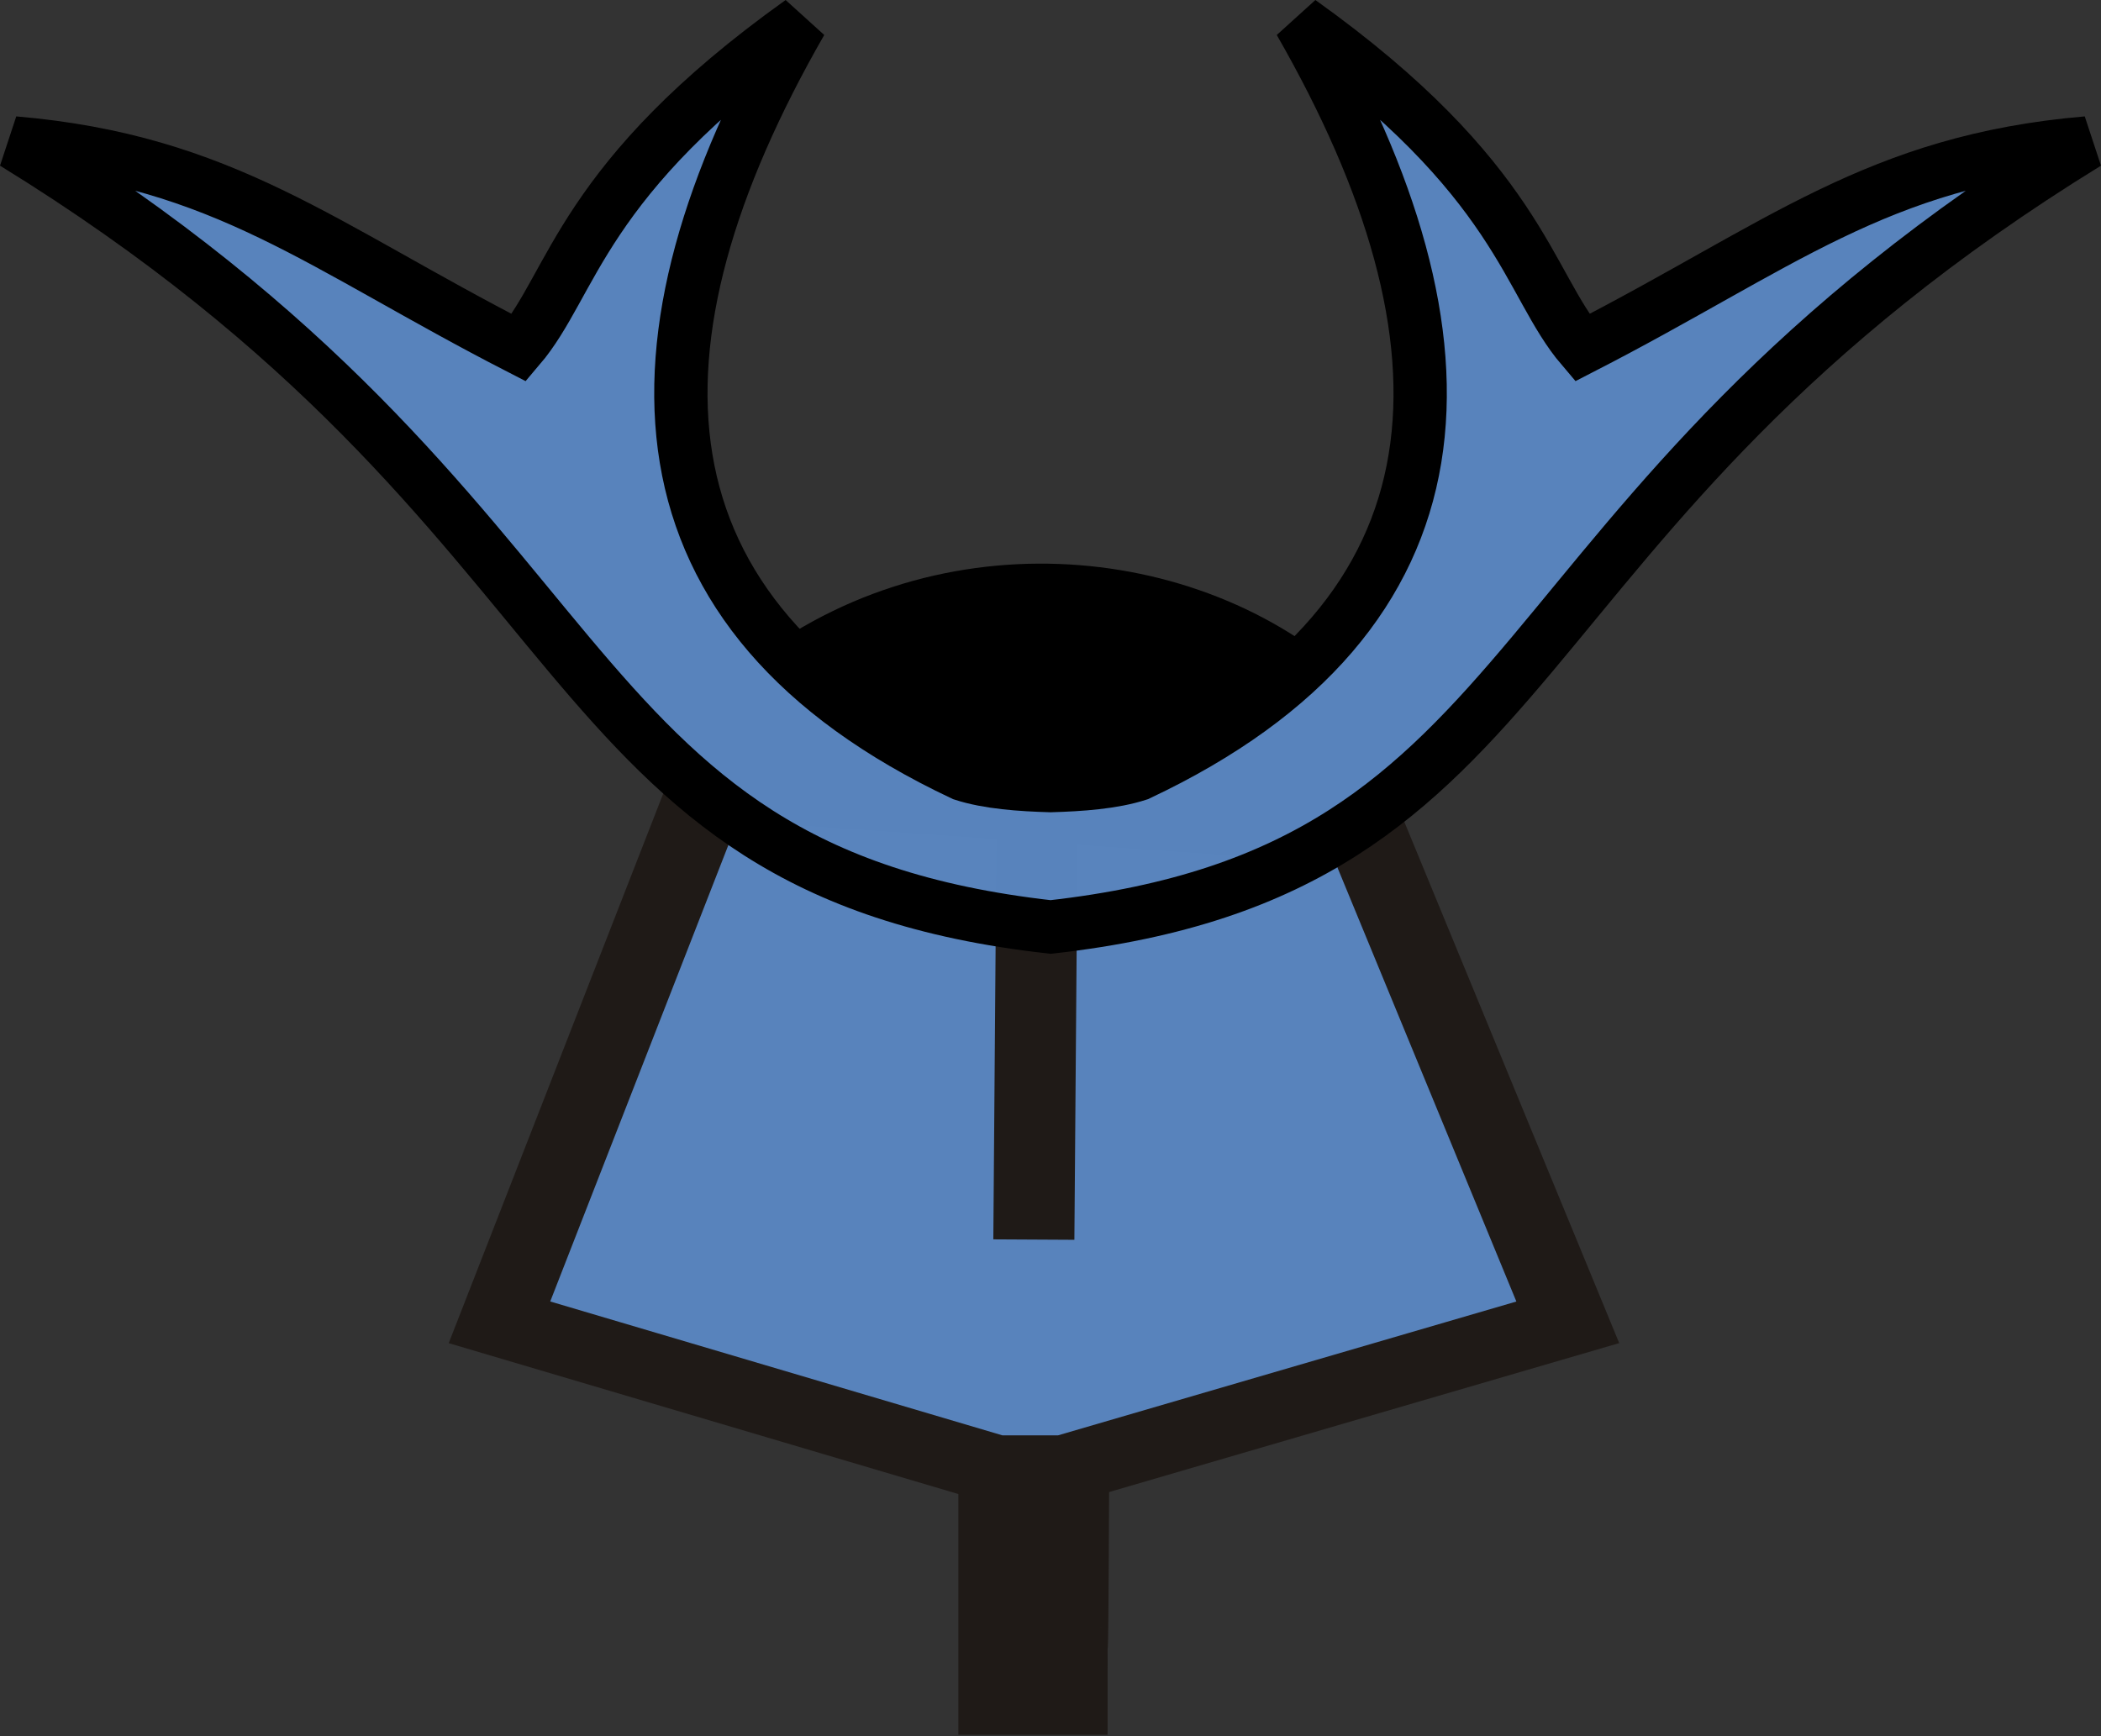 <?xml version="1.0" encoding="UTF-8" standalone="no"?>
<!-- Created with Inkscape (http://www.inkscape.org/) -->

<svg
   width="35.898mm"
   height="29.673mm"
   viewBox="0 0 35.898 29.673"
   version="1.1"
   id="svg1"
   sodipodi:docname="b+l.svg"
   inkscape:version="1.3.2 (091e20ef0f, 2023-11-25)"
   xmlns:inkscape="http://www.inkscape.org/namespaces/inkscape"
   xmlns:sodipodi="http://sodipodi.sourceforge.net/DTD/sodipodi-0.dtd"
   xmlns="http://www.w3.org/2000/svg"
   xmlns:svg="http://www.w3.org/2000/svg">
  <rect x="0" y="0" width="35.898" height="29.673" fill="#333333" stroke="none"/>
  <sodipodi:namedview
     id="namedview1"
     pagecolor="#ffffff"
     bordercolor="#000000"
     borderopacity="0.25"
     inkscape:showpageshadow="2"
     inkscape:pageopacity="0.0"
     inkscape:pagecheckerboard="0"
     inkscape:deskcolor="#d1d1d1"
     inkscape:document-units="mm"
     inkscape:zoom="4.7324524"
     inkscape:cx="77.972258"
     inkscape:cy="14.685832"
     inkscape:window-width="1531"
     inkscape:window-height="2156"
     inkscape:window-x="0"
     inkscape:window-y="0"
     inkscape:window-maximized="1"
     inkscape:current-layer="layer1" />
  <defs
     id="defs1">
    <linearGradient
       id="a"
       gradientUnits="userSpaceOnUse"
       x1="23.898"
       x2="85.692"
       y1="24.666"
       y2="24.666"
       gradientTransform="matrix(3.543,0,0,3.543,-9.161,-10.181)">
      <stop
         offset="0"
         stop-color="#fae4ed"
         id="stop1"
         style="stop-color:#5984bd;stop-opacity:1;" />
      <stop
         offset="1"
         stop-color="#1f1a17"
         stop-opacity=".992"
         id="stop2" />
    </linearGradient>
  </defs>
  <g
     inkscape:label="Layer 1"
     inkscape:groupmode="layer"
     id="layer1"
     transform="translate(-125.148,-166.688)">
    <path
       d="m 138.041,178.516 c 3.083,-2.551 7.443,-2.143 9.898,0.119 -2.121,2.967 -8.514,2.042 -9.898,-0.119 z"
       id="path10-6-7-9-9-9-7"
       style="fill:#000000;fill-opacity:1;stroke:#000000;stroke-width:0.891" />
    <g
       id="g21"
       transform="translate(111.993,-106.753)">
      <g
         style="clip-rule:evenodd;fill:#ffffff;fill-opacity:1;fill-rule:evenodd;image-rendering:optimizeQuality;shape-rendering:geometricPrecision"
         id="g2-9-4-0-5-7"
         transform="matrix(0.747,0,0,0.747,12.112,268.409)">
        <g
           stroke="#1f1a17"
           stroke-width="1.531"
           transform="matrix(1.211,0,0,-1.01,-392.582,266.335)"
           id="g4-8-4-2-4-4"
           style="fill:#ffffff;fill-opacity:1">
          <g
             transform="translate(-125.285,-2.814)"
             id="g3-4-7-3-7-1"
             style="fill:#ffffff;fill-opacity:1">
            <g
               id="g22">
              <path
                 d="m 476.404,241.022 -12.393,1.034 -3.959,-12.164 9.368,-3.326 h 1.311 l 9.499,3.326 z"
                 fill="url(#a)"
                 stroke-width="1.531"
                 id="path2-3-8-6-7-6-8"
                 style="fill:#5984bd;fill-opacity:0.992"
                 sodipodi:nodetypes="ccccccc" />
            </g>
            <path
               d="m 469.485,226.492 v -5.177 h 1.287 c 0,3.126 0.006,-1.498 0.031,5.168 z"
               fill="none"
               stroke-width="1.531"
               id="path3-1-3-5-5-5"
               style="fill:#ffffff;fill-opacity:1" />
          </g>
          <path
             d="m 344.922,238.456 -0.062,-9.504"
             fill="none"
             id="path4-0-1-9-6-9"
             style="fill:#ffffff;fill-opacity:1"
             sodipodi:nodetypes="cc" />
        </g>
      </g>
      <path
         d="m 26.843,273.812 c -3.769,2.691 -3.88,4.47 -4.82,5.572 -3.383,-1.738 -5.046,-3.194 -8.629,-3.5 10.381,6.392 8.981,12.421 17.711,13.398 8.73,-0.978 7.328,-7.006 17.709,-13.398 -3.583,0.306 -5.244,1.762 -8.627,3.5 -0.941,-1.102 -1.054,-2.881 -4.822,-5.572 3.149,5.488 3.014,10.138 -2.762,12.861 -0.431,0.14 -0.985,0.178 -1.498,0.193 -0.513,-0.015 -1.067,-0.053 -1.498,-0.193 -5.776,-2.724 -5.913,-7.374 -2.764,-12.861 z"
         fill="#ffe680"
         stroke-width="8.056"
         id="path16"
         style="fill:#5984bd;fill-opacity:0.992;stroke:#000000;stroke-width:0.911;stroke-dasharray:none"
         sodipodi:nodetypes="cccccccccc" />
    </g>
  </g>
</svg>
